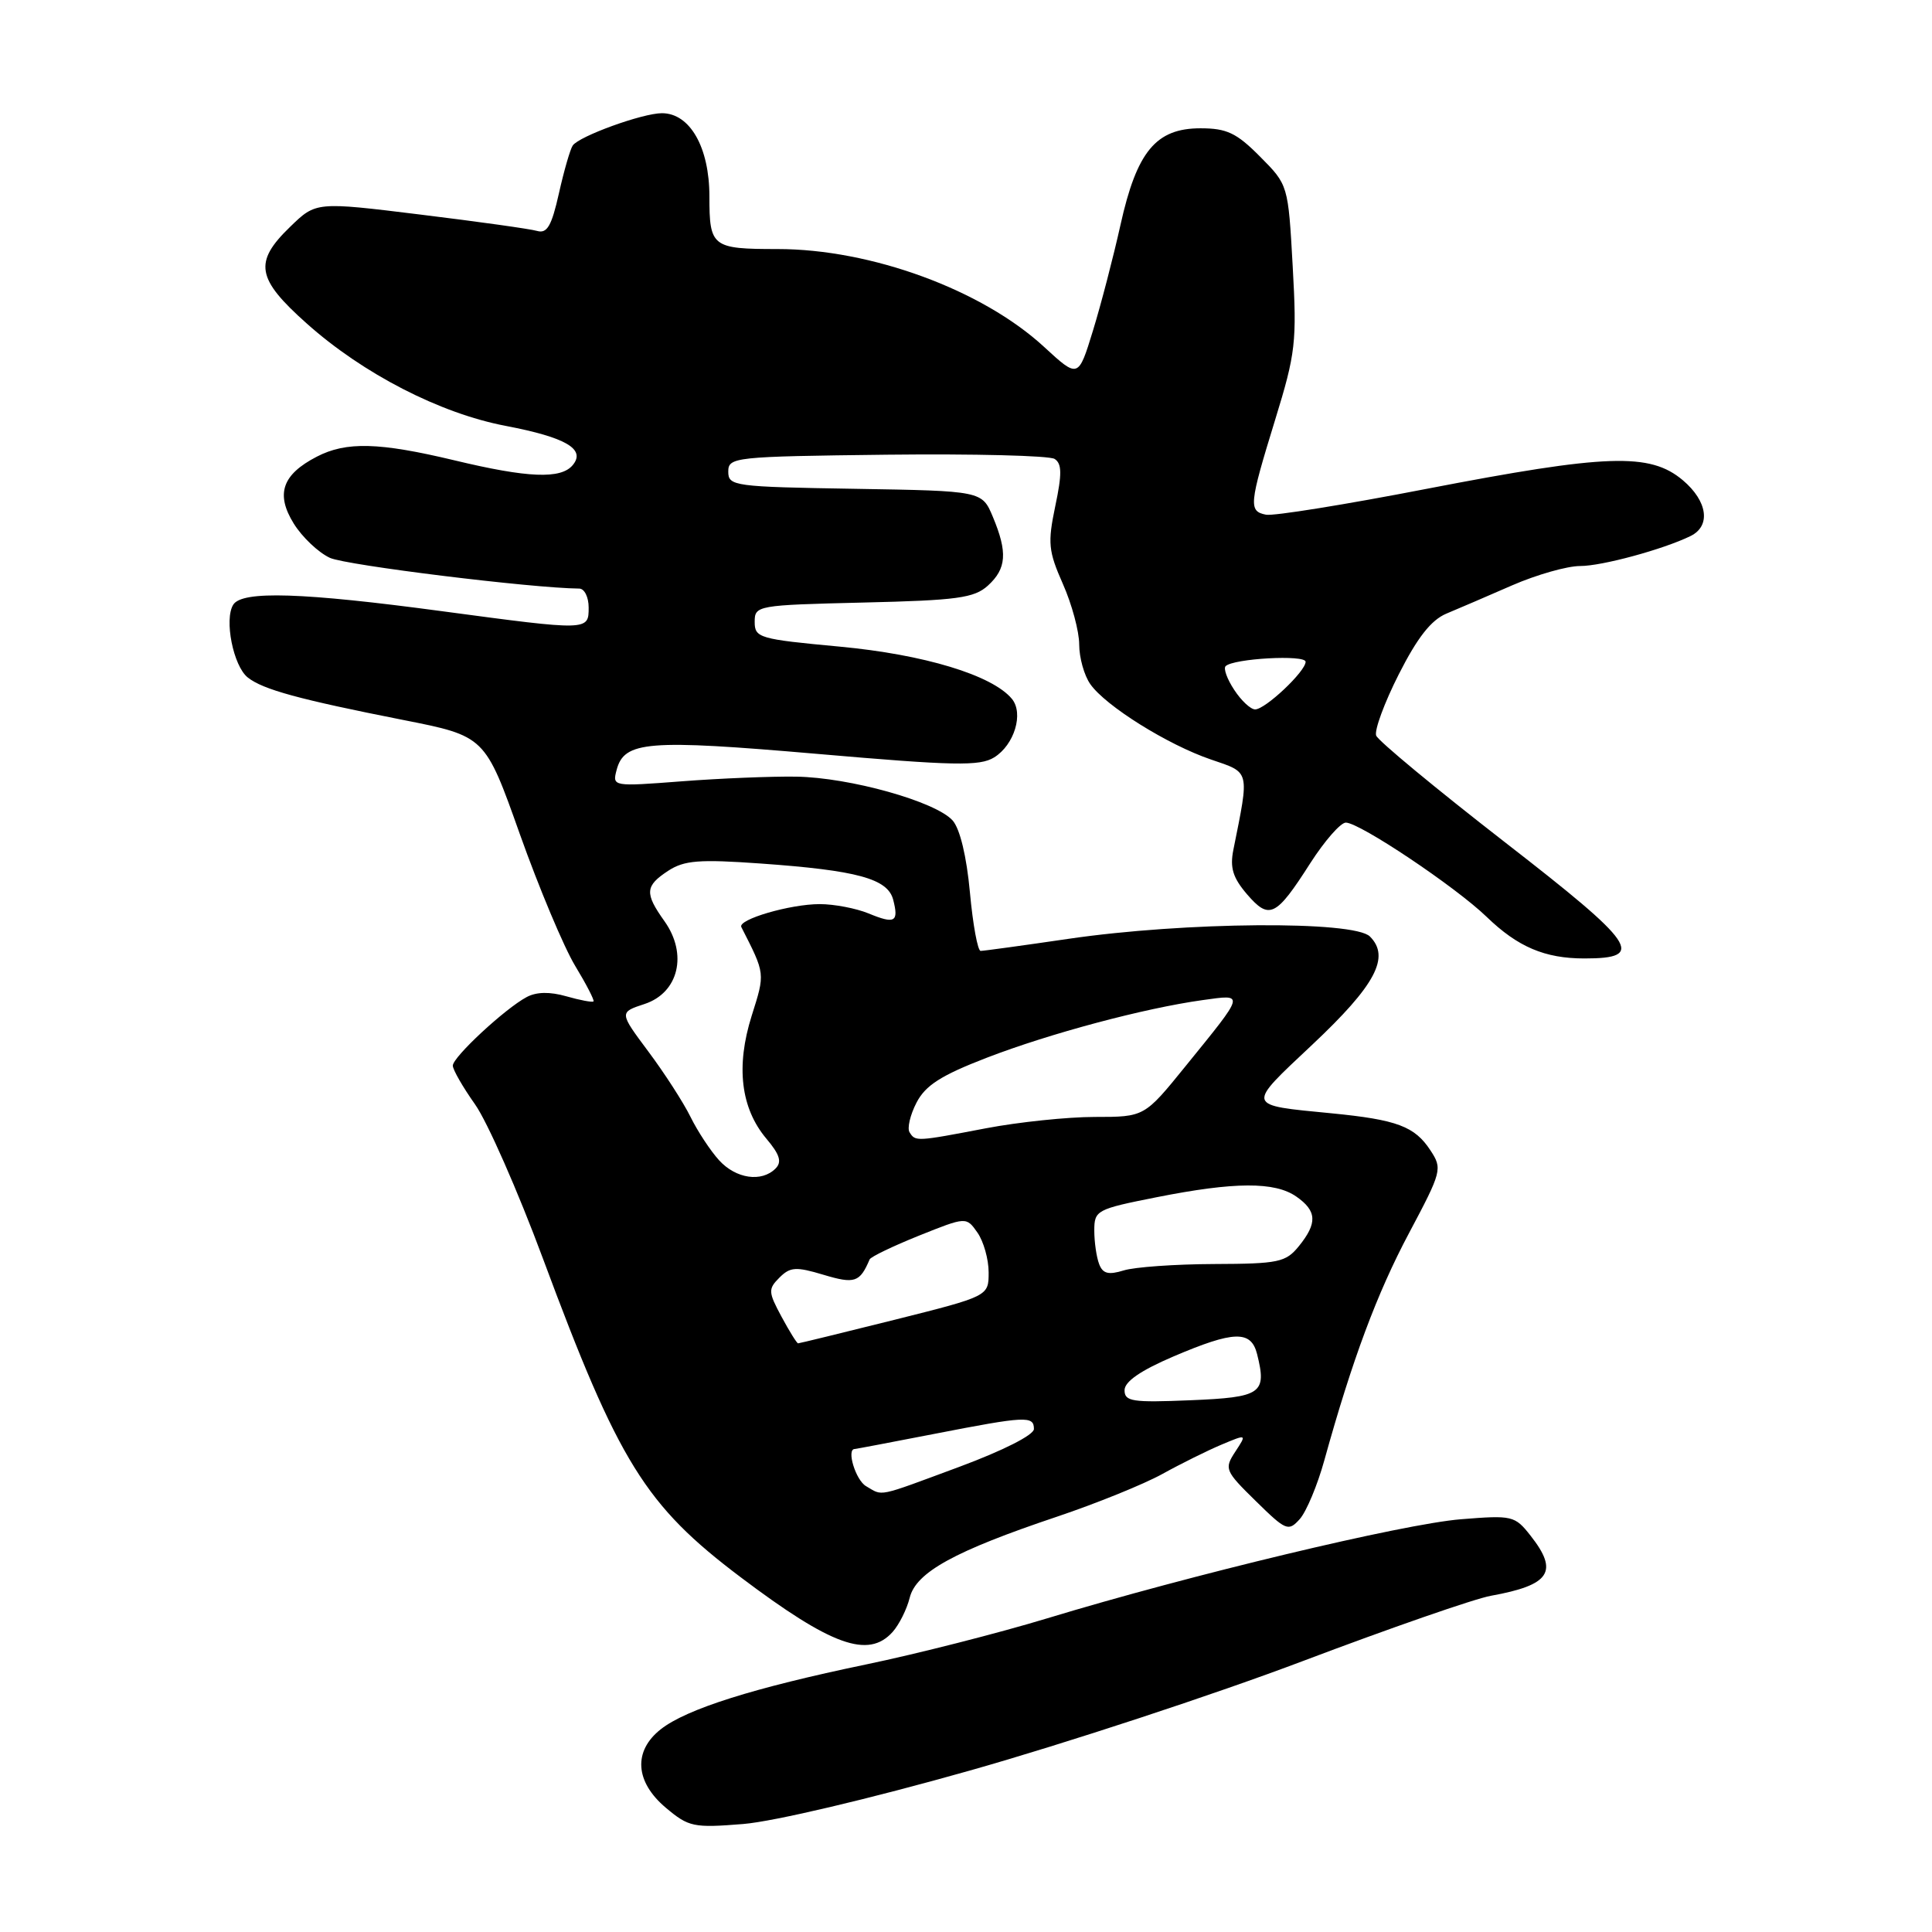 <?xml version="1.0" encoding="UTF-8" standalone="no"?>
<!DOCTYPE svg PUBLIC "-//W3C//DTD SVG 1.1//EN" "http://www.w3.org/Graphics/SVG/1.1/DTD/svg11.dtd" >
<svg xmlns="http://www.w3.org/2000/svg" xmlns:xlink="http://www.w3.org/1999/xlink" version="1.1" viewBox="0 0 256 256">
 <g >
 <path fill="currentColor"
d=" M 128.50 234.61 C 141.15 231.03 160.97 224.51 172.55 220.13 C 184.13 215.75 195.38 211.84 197.55 211.45 C 205.40 210.03 206.57 208.27 202.82 203.50 C 200.72 200.83 200.41 200.76 193.57 201.31 C 185.92 201.93 157.64 208.70 138.75 214.44 C 132.29 216.40 121.49 219.15 114.75 220.55 C 99.89 223.64 90.96 226.45 87.55 229.14 C 83.88 232.03 84.14 236.10 88.23 239.54 C 91.26 242.09 91.89 242.22 98.48 241.69 C 102.53 241.36 115.24 238.36 128.50 234.61 Z  M 118.27 216.25 C 119.13 215.29 120.16 213.24 120.54 211.71 C 121.38 208.33 126.47 205.53 140.11 200.95 C 145.28 199.21 151.53 196.68 154.00 195.32 C 156.47 193.95 160.01 192.20 161.86 191.42 C 165.22 190.01 165.22 190.01 163.68 192.36 C 162.20 194.62 162.31 194.89 166.39 198.89 C 170.41 202.84 170.72 202.96 172.23 201.28 C 173.10 200.30 174.57 196.80 175.48 193.50 C 179.18 180.16 182.46 171.36 186.72 163.36 C 191.05 155.21 191.14 154.86 189.54 152.43 C 187.46 149.25 185.12 148.37 176.45 147.52 C 164.98 146.40 165.07 146.72 173.88 138.43 C 182.26 130.55 184.25 126.82 181.52 124.09 C 179.40 121.97 157.01 122.14 141.58 124.40 C 135.57 125.28 130.33 126.00 129.94 126.00 C 129.55 126.00 128.91 122.51 128.52 118.25 C 128.08 113.47 127.20 109.82 126.23 108.72 C 123.99 106.21 112.60 103.02 105.50 102.91 C 102.20 102.86 95.37 103.14 90.31 103.53 C 81.19 104.23 81.13 104.22 81.70 102.04 C 82.71 98.19 85.77 97.95 108.25 99.89 C 126.45 101.47 129.82 101.54 131.73 100.36 C 134.41 98.70 135.67 94.52 134.08 92.60 C 131.48 89.46 122.43 86.72 111.25 85.68 C 100.60 84.69 100.00 84.52 100.00 82.41 C 100.00 80.23 100.28 80.18 114.40 79.84 C 126.85 79.55 129.08 79.24 130.90 77.60 C 133.37 75.35 133.53 73.20 131.56 68.49 C 130.12 65.05 130.12 65.05 113.31 64.77 C 97.26 64.51 96.50 64.41 96.50 62.50 C 96.50 60.57 97.25 60.49 117.50 60.25 C 129.05 60.12 139.06 60.37 139.74 60.81 C 140.71 61.43 140.73 62.80 139.83 67.06 C 138.81 71.95 138.91 73.01 140.84 77.38 C 142.03 80.06 143.00 83.67 143.00 85.40 C 143.00 87.14 143.66 89.50 144.47 90.65 C 146.49 93.54 154.73 98.69 160.46 100.64 C 165.68 102.42 165.57 101.95 163.43 112.59 C 162.95 114.98 163.36 116.30 165.24 118.50 C 168.19 121.92 169.07 121.50 173.61 114.39 C 175.51 111.43 177.63 109.00 178.33 109.00 C 180.16 109.00 192.89 117.52 197.00 121.50 C 201.12 125.48 204.70 127.00 209.94 127.00 C 218.15 127.00 216.89 125.16 199.37 111.57 C 190.28 104.51 182.62 98.17 182.35 97.47 C 182.09 96.78 183.43 93.13 185.34 89.36 C 187.81 84.48 189.63 82.16 191.65 81.31 C 193.22 80.66 197.14 78.97 200.37 77.56 C 203.61 76.15 207.66 75.00 209.37 75.00 C 212.24 75.01 220.38 72.80 224.00 71.03 C 226.73 69.70 226.27 66.41 222.98 63.63 C 218.62 59.96 212.93 60.16 189.00 64.78 C 178.28 66.86 168.71 68.40 167.75 68.20 C 165.42 67.74 165.51 66.85 168.95 55.67 C 171.69 46.77 171.85 45.35 171.29 35.30 C 170.69 24.50 170.69 24.50 166.96 20.75 C 163.85 17.61 162.55 17.00 159.07 17.00 C 153.17 17.00 150.63 20.07 148.47 29.80 C 147.53 34.03 145.89 40.34 144.82 43.82 C 142.88 50.14 142.88 50.14 138.34 45.96 C 130.14 38.40 115.43 33.00 103.03 33.00 C 94.35 33.00 94.00 32.73 94.00 26.03 C 94.00 19.52 91.42 15.00 87.71 15.00 C 85.14 15.00 76.75 18.04 75.89 19.28 C 75.56 19.76 74.73 22.62 74.06 25.62 C 73.09 29.95 72.49 30.98 71.17 30.60 C 70.25 30.33 63.28 29.36 55.69 28.43 C 41.87 26.73 41.87 26.73 38.44 30.06 C 33.59 34.75 33.97 36.92 40.65 42.87 C 48.11 49.53 58.32 54.78 67.00 56.43 C 74.99 57.96 77.65 59.51 75.89 61.63 C 74.33 63.51 69.96 63.34 60.19 60.99 C 50.23 58.61 45.88 58.49 41.98 60.51 C 37.39 62.88 36.50 65.46 38.92 69.37 C 40.04 71.18 42.20 73.22 43.72 73.92 C 45.87 74.90 70.42 77.93 76.75 77.99 C 77.44 77.99 78.00 79.12 78.00 80.50 C 78.00 83.59 78.01 83.59 58.66 81.00 C 40.07 78.50 32.09 78.25 30.91 80.12 C 29.68 82.06 30.91 88.25 32.83 89.77 C 34.85 91.37 39.62 92.67 53.38 95.39 C 64.27 97.54 64.27 97.54 68.88 110.52 C 71.42 117.66 74.72 125.51 76.20 127.96 C 77.69 130.42 78.79 132.55 78.64 132.69 C 78.49 132.84 76.88 132.54 75.06 132.02 C 72.86 131.39 71.08 131.42 69.78 132.12 C 66.91 133.65 60.00 140.07 60.00 141.20 C 60.00 141.74 61.33 144.05 62.95 146.34 C 64.57 148.63 68.62 157.82 71.94 166.76 C 81.99 193.81 85.48 199.44 98.14 208.99 C 110.17 218.06 115.05 219.82 118.27 216.25 Z  M 114.75 196.92 C 113.38 196.12 112.13 192.01 113.25 192.00 C 113.39 192.00 118.13 191.10 123.79 190.00 C 135.96 187.63 137.00 187.58 137.00 189.35 C 137.00 190.14 132.93 192.20 127.15 194.35 C 116.00 198.48 117.06 198.26 114.75 196.92 Z  M 149.01 184.20 C 149.02 183.06 151.16 181.59 155.46 179.75 C 163.51 176.31 165.77 176.25 166.57 179.42 C 167.88 184.66 167.17 185.15 157.75 185.54 C 150.03 185.86 149.00 185.71 149.01 184.20 Z  M 103.55 174.46 C 101.79 171.19 101.77 170.80 103.28 169.29 C 104.70 167.87 105.47 167.82 109.10 168.91 C 113.26 170.16 113.93 169.93 115.23 166.88 C 115.38 166.53 118.32 165.12 121.77 163.73 C 128.04 161.22 128.04 161.22 129.52 163.33 C 130.33 164.49 131.00 166.86 131.00 168.60 C 131.00 171.75 131.00 171.75 118.53 174.88 C 111.67 176.59 105.92 178.00 105.75 178.00 C 105.59 178.00 104.60 176.41 103.55 174.46 Z  M 145.64 167.49 C 145.29 166.58 145.00 164.58 145.00 163.06 C 145.00 160.37 145.29 160.22 153.25 158.64 C 163.58 156.59 168.93 156.56 171.78 158.56 C 174.50 160.46 174.58 162.07 172.11 165.12 C 170.37 167.26 169.43 167.46 160.86 167.49 C 155.71 167.51 150.32 167.89 148.89 168.34 C 146.87 168.96 146.12 168.77 145.64 167.49 Z  M 95.29 153.75 C 94.16 152.51 92.45 149.93 91.50 148.00 C 90.55 146.07 88.03 142.17 85.90 139.32 C 82.04 134.14 82.04 134.14 85.42 133.03 C 89.92 131.54 91.15 126.43 88.05 122.07 C 85.40 118.35 85.47 117.40 88.53 115.39 C 90.66 114.00 92.62 113.84 100.78 114.42 C 113.59 115.33 117.62 116.43 118.35 119.21 C 119.12 122.18 118.58 122.48 115.08 121.03 C 113.44 120.36 110.54 119.80 108.62 119.80 C 104.69 119.80 97.72 121.84 98.23 122.84 C 101.42 129.11 101.40 128.90 99.60 134.60 C 97.49 141.30 98.15 146.84 101.55 150.88 C 103.34 153.00 103.63 153.97 102.76 154.84 C 100.91 156.69 97.52 156.19 95.29 153.75 Z  M 120.52 150.03 C 120.19 149.50 120.60 147.73 121.44 146.11 C 122.63 143.81 124.68 142.50 130.74 140.16 C 139.12 136.93 151.59 133.60 159.34 132.52 C 164.99 131.74 165.07 131.44 157.07 141.30 C 151.64 148.00 151.64 148.00 145.07 148.00 C 141.46 148.00 134.97 148.68 130.66 149.50 C 121.40 151.27 121.29 151.28 120.52 150.03 Z  M 163.54 91.41 C 162.60 89.99 162.09 88.58 162.40 88.27 C 163.42 87.25 173.00 86.72 173.00 87.69 C 173.00 88.96 167.66 94.00 166.31 94.00 C 165.72 94.00 164.47 92.84 163.54 91.41 Z "/>
</g>
</svg>